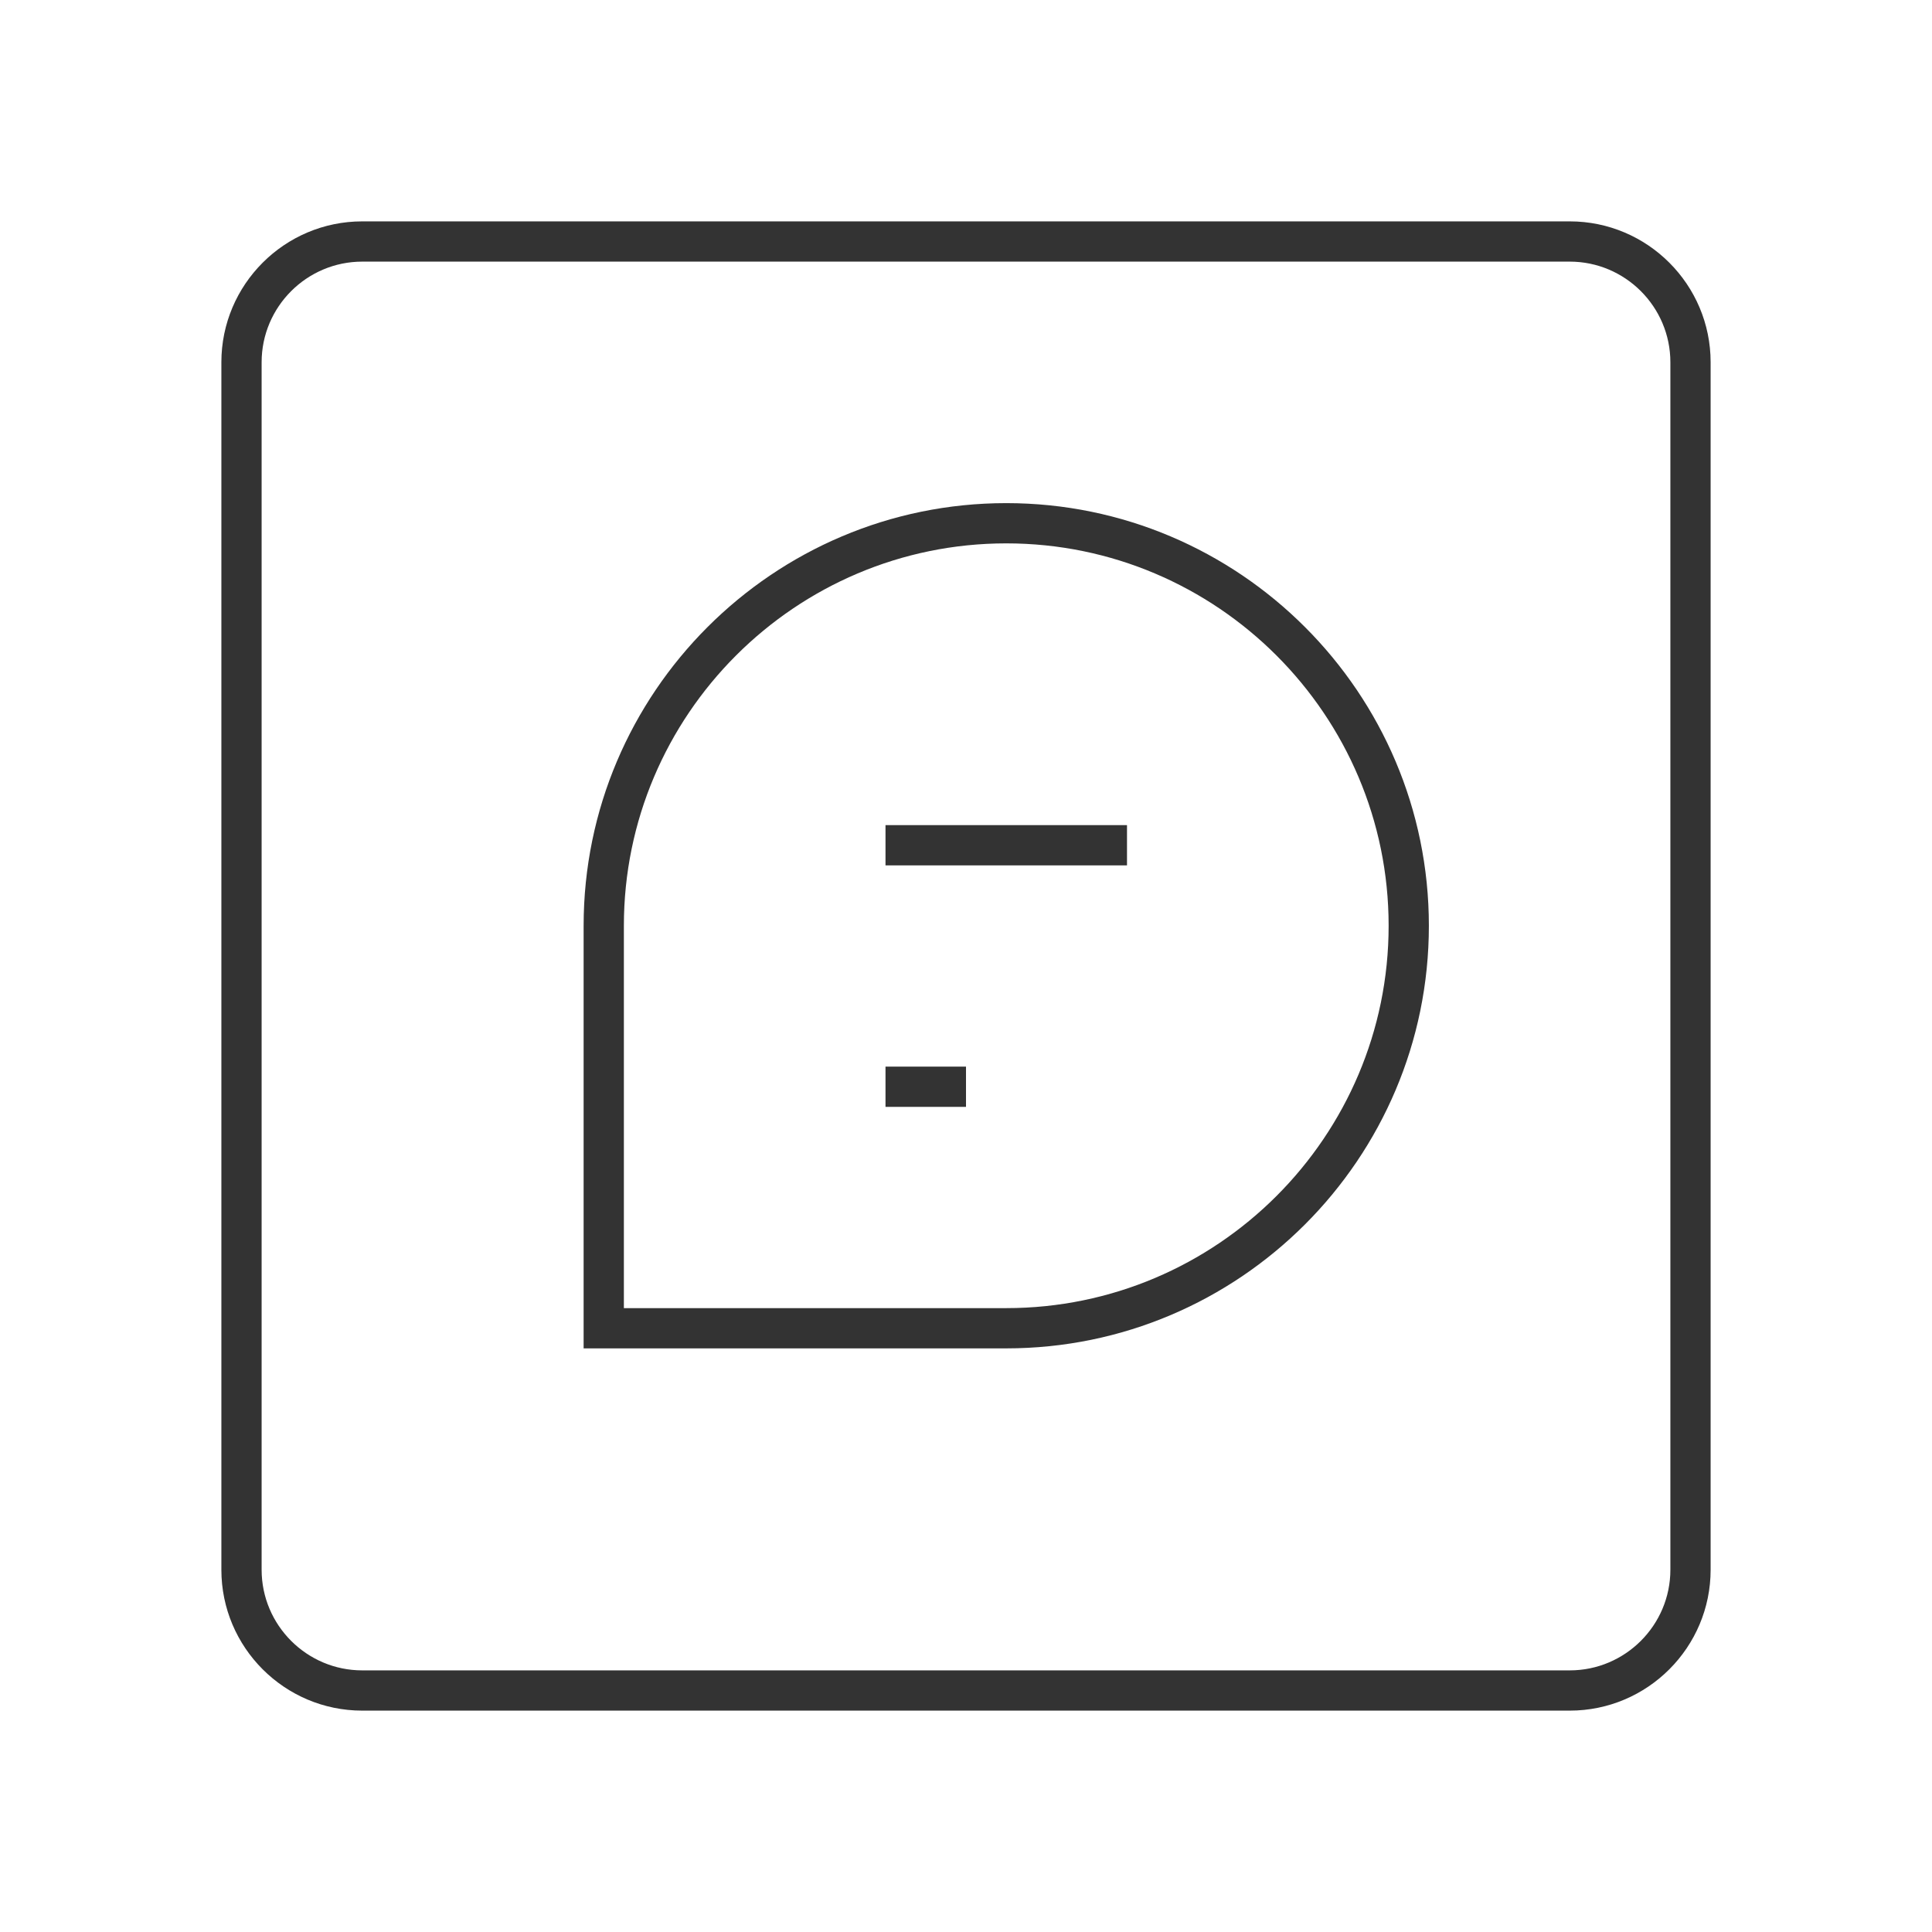 <?xml version="1.0" encoding="iso-8859-1"?>
<svg version="1.1" id="&#x56FE;&#x5C42;_1" xmlns="http://www.w3.org/2000/svg" xmlns:xlink="http://www.w3.org/1999/xlink" x="0px"
	 y="0px" viewBox="0 0 24 24" style="enable-background:new 0 0 24 24;" xml:space="preserve">
<path style="fill:#333333;" d="M19.5,21.25h-15c-0.965,0-1.75-0.785-1.75-1.75v-15c0-0.965,0.785-1.75,1.75-1.75h15
	c0.965,0,1.75,0.785,1.75,1.75v15C21.25,20.465,20.465,21.25,19.5,21.25z M4.5,3.25c-0.689,0-1.25,0.561-1.25,1.25v15
	c0,0.689,0.561,1.25,1.25,1.25h15c0.689,0,1.25-0.561,1.25-1.25v-15c0-0.689-0.561-1.25-1.25-1.25H4.5z"/>
<path style="fill:#333333;" d="M12.5,16.75H7.25V11.5c0-2.895,2.355-5.25,5.25-5.25c2.895,0,5.25,2.355,5.25,5.25
	C17.75,14.395,15.395,16.75,12.5,16.75z M7.75,16.25h4.75c2.619,0,4.75-2.131,4.75-4.75s-2.131-4.75-4.75-4.75S7.75,8.881,7.75,11.5
	V16.25z"/>
<rect x="11" y="10.25" style="fill:#333333;" width="3" height="0.5"/>
<rect x="11" y="13.25" style="fill:#333333;" width="1" height="0.5"/>
</svg>






